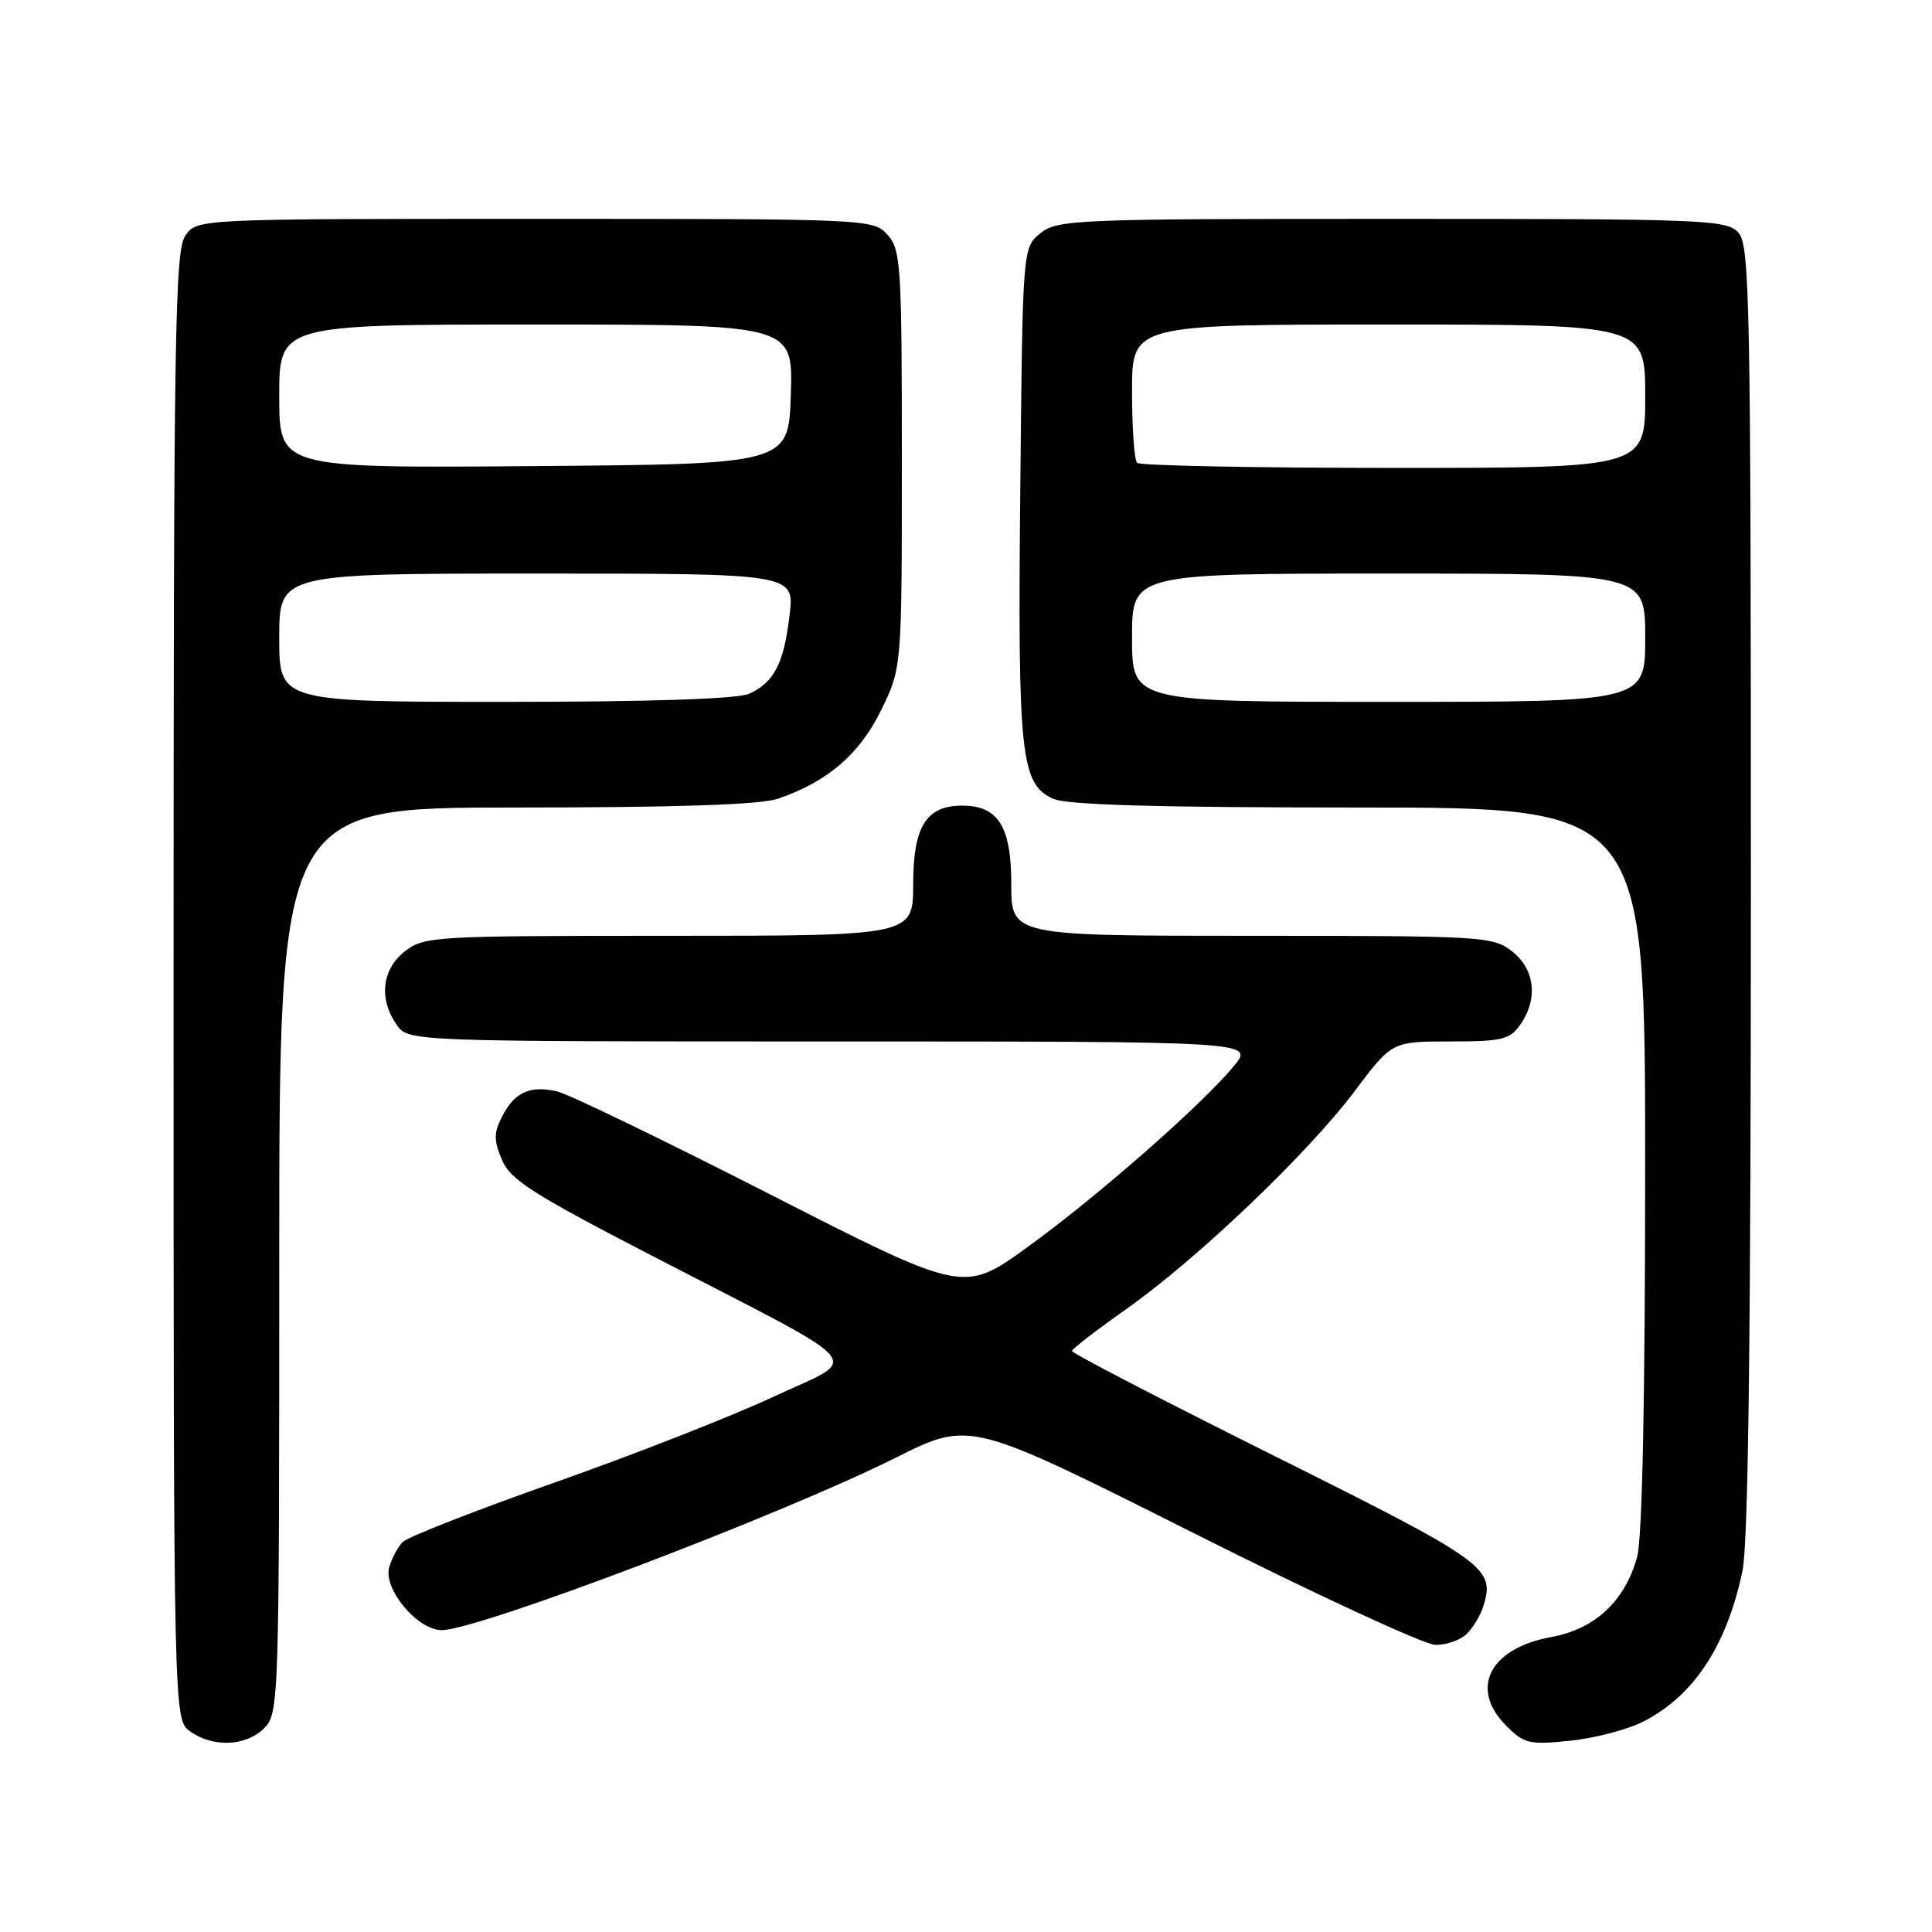 <?xml version="1.0" encoding="UTF-8" standalone="no"?>
<!DOCTYPE svg PUBLIC "-//W3C//DTD SVG 1.1//EN" "http://www.w3.org/Graphics/SVG/1.1/DTD/svg11.dtd" >
<svg xmlns="http://www.w3.org/2000/svg" xmlns:xlink="http://www.w3.org/1999/xlink" version="1.1" viewBox="0 0 256 256">
 <g >
 <path fill="currentColor"
d=" M 35.00 229.00 C 36.96 227.04 37.00 225.67 37.00 167.00 C 37.00 107.00 37.00 107.00 68.35 107.00 C 89.69 107.00 100.79 106.63 103.10 105.83 C 109.67 103.57 113.87 99.96 116.74 94.13 C 119.50 88.50 119.50 88.50 119.50 60.86 C 119.50 35.08 119.37 33.08 117.60 31.11 C 115.71 29.02 115.19 29.00 70.90 29.00 C 26.11 29.00 26.11 29.00 24.56 31.22 C 23.17 33.20 23.00 44.29 23.00 130.67 C 23.00 227.89 23.00 227.89 25.22 229.44 C 28.29 231.59 32.61 231.39 35.00 229.00 Z  M 217.76 228.11 C 224.44 224.69 228.78 218.10 230.88 208.20 C 231.66 204.52 232.00 176.94 232.00 117.78 C 232.00 39.98 231.86 32.50 230.35 30.83 C 228.79 29.11 226.04 29.00 184.46 29.00 C 142.40 29.00 140.11 29.09 137.86 30.91 C 135.50 32.82 135.50 32.82 135.19 65.16 C 134.85 100.13 135.25 103.88 139.54 105.84 C 141.34 106.66 153.30 107.00 180.05 107.00 C 218.00 107.00 218.00 107.00 217.99 154.75 C 217.99 185.19 217.61 203.88 216.93 206.30 C 215.30 212.18 211.35 215.86 205.53 216.92 C 197.36 218.41 194.66 223.75 199.59 228.68 C 201.97 231.06 202.65 231.22 208.10 230.65 C 211.36 230.31 215.71 229.17 217.76 228.11 Z  M 194.36 216.49 C 195.19 215.67 196.16 214.06 196.52 212.92 C 198.16 207.77 197.14 207.03 169.04 193.01 C 154.17 185.60 142.02 179.30 142.04 179.01 C 142.07 178.73 145.28 176.25 149.18 173.50 C 158.56 166.90 173.27 152.87 179.47 144.62 C 184.45 138.00 184.45 138.00 192.17 138.00 C 199.01 138.00 200.06 137.75 201.44 135.78 C 203.83 132.37 203.40 128.46 200.37 126.07 C 197.82 124.07 196.59 124.00 165.87 124.00 C 134.00 124.00 134.00 124.00 134.00 117.15 C 134.00 109.52 132.27 106.75 127.50 106.75 C 122.73 106.75 121.00 109.52 121.00 117.15 C 121.00 124.00 121.00 124.00 88.63 124.00 C 57.41 124.00 56.18 124.07 53.63 126.07 C 50.60 128.46 50.17 132.37 52.56 135.78 C 54.11 138.00 54.11 138.00 110.15 138.00 C 166.18 138.00 166.18 138.00 163.50 141.25 C 159.28 146.38 145.29 158.65 136.10 165.28 C 127.70 171.35 127.70 171.35 102.10 158.29 C 88.02 151.11 75.30 144.95 73.83 144.62 C 70.25 143.79 68.20 144.71 66.56 147.89 C 65.42 150.10 65.41 151.06 66.50 153.66 C 67.62 156.34 70.54 158.20 86.66 166.53 C 115.91 181.67 114.17 179.61 102.46 185.09 C 96.98 187.65 83.95 192.76 73.50 196.44 C 63.05 200.12 53.99 203.67 53.36 204.32 C 52.73 204.97 51.93 206.46 51.58 207.64 C 50.72 210.49 55.30 216.00 58.53 216.00 C 63.34 216.00 103.73 200.66 118.74 193.13 C 128.50 188.24 128.50 188.24 158.00 203.06 C 174.22 211.22 188.71 217.92 190.18 217.95 C 191.65 217.98 193.53 217.32 194.36 216.49 Z  M 37.00 84.50 C 37.00 76.00 37.00 76.00 71.14 76.00 C 105.28 76.00 105.28 76.00 104.62 81.53 C 103.88 87.89 102.57 90.42 99.26 91.93 C 97.75 92.61 86.12 93.00 66.95 93.00 C 37.00 93.00 37.00 93.00 37.00 84.50 Z  M 37.00 52.51 C 37.00 43.00 37.00 43.00 71.04 43.00 C 105.08 43.00 105.08 43.00 104.79 52.25 C 104.50 61.50 104.50 61.50 70.75 61.76 C 37.00 62.03 37.00 62.03 37.00 52.51 Z  M 150.00 84.50 C 150.00 76.00 150.00 76.00 184.00 76.00 C 218.00 76.00 218.00 76.00 218.00 84.50 C 218.00 93.00 218.00 93.00 184.00 93.00 C 150.00 93.00 150.00 93.00 150.00 84.50 Z  M 150.67 61.33 C 150.30 60.97 150.00 56.69 150.00 51.83 C 150.00 43.00 150.00 43.00 184.00 43.00 C 218.00 43.00 218.00 43.00 218.00 52.50 C 218.00 62.00 218.00 62.00 184.67 62.00 C 166.33 62.00 151.03 61.70 150.67 61.33 Z "/>
</g>
</svg>